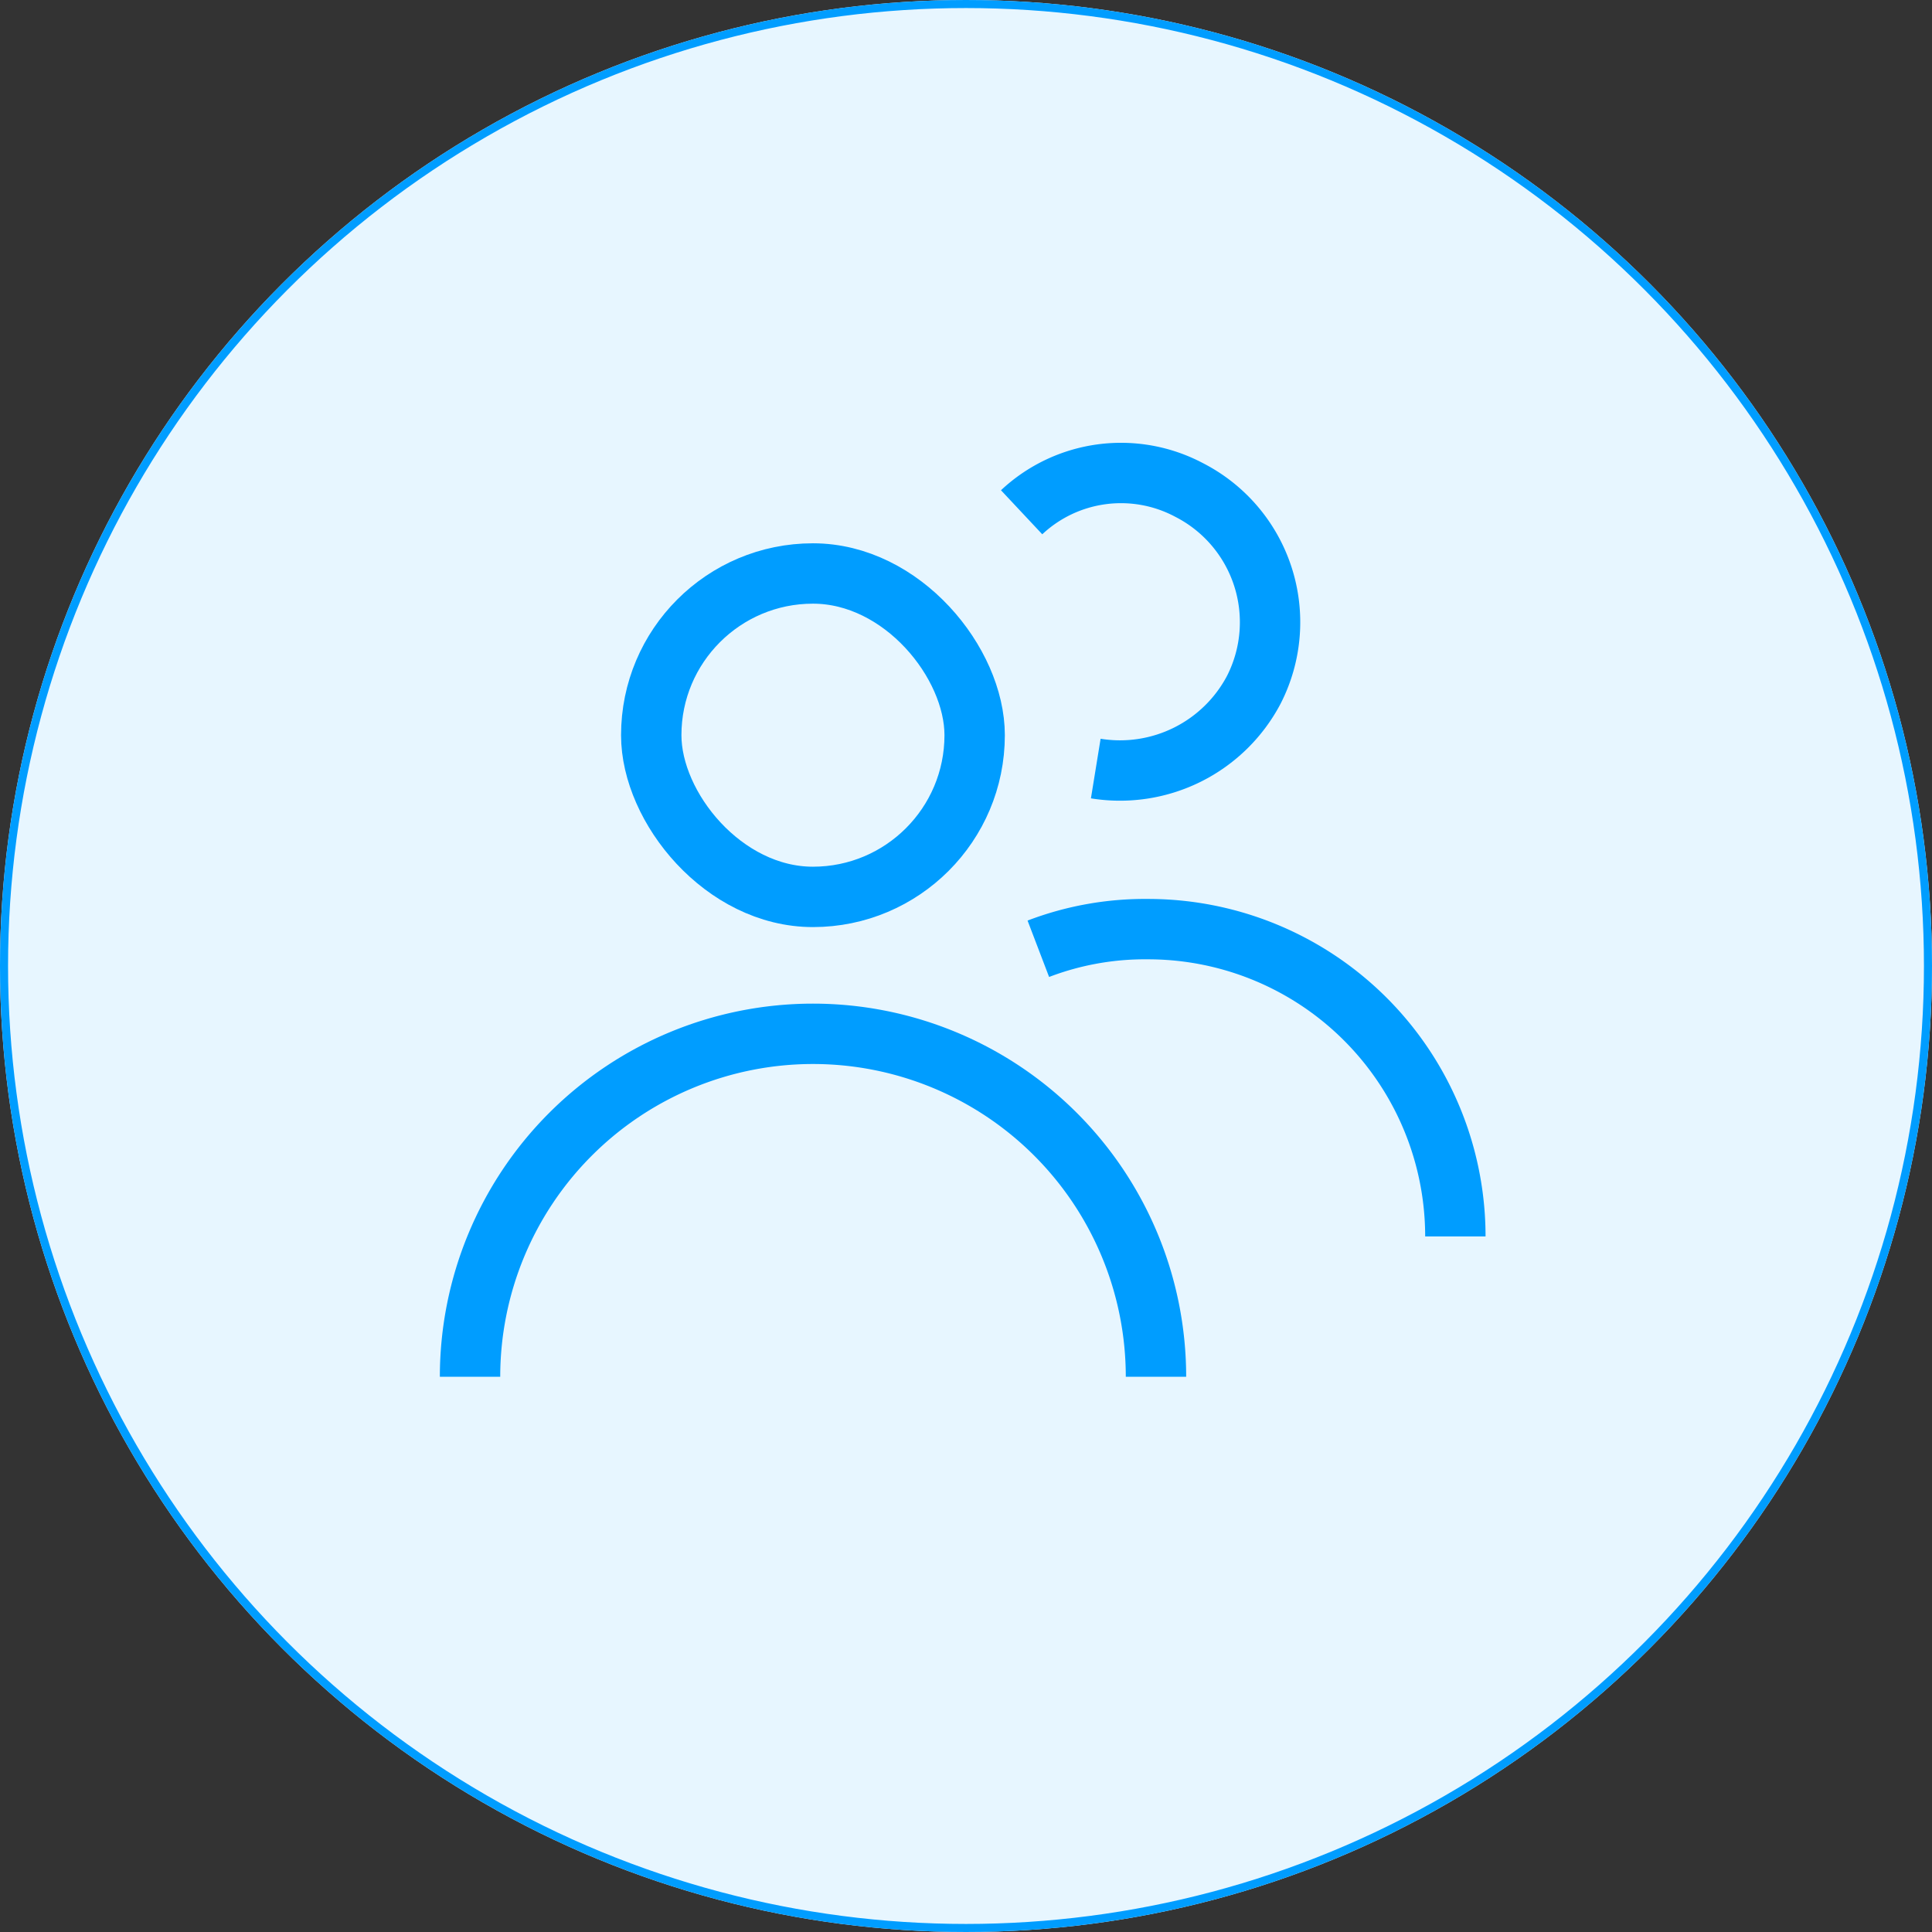 <svg id="Component_263_4" data-name="Component 263 – 4" xmlns="http://www.w3.org/2000/svg" width="48" height="48" viewBox="0 0 48 48">
  <rect x="0" y="0" width="48" height="48" fill="#333333" stroke="none"/>
  <g id="photo-1503443207922-dff7d543fd0e" fill="#e7f6ff" stroke="#009dff" stroke-width="0.2">
    <circle cx="24" cy="24" r="24" stroke="none"/>
    <circle cx="24" cy="24" r="23.9" fill="none"/>
  </g>
  <g id="Group_353" data-name="Group 353" transform="translate(7.946 7.947)">
    <g id="Rectangle_124" data-name="Rectangle 124" transform="translate(0.054 0.053)" fill="#fff" stroke="#707070" stroke-width="1" opacity="0">
      <rect width="32" height="32" rx="15" stroke="none"/>
      <rect x="0.5" y="0.5" width="31" height="31" rx="14.5" fill="none"/>
    </g>
    <g id="Group_510" data-name="Group 510" transform="translate(3.732 5.551)">
      <g id="Rectangle_131" data-name="Rectangle 131" transform="translate(3.752)" fill="none" stroke="#009dff" stroke-width="1.5">
        <rect width="9.535" height="9.535" rx="4.768" stroke="none"/>
        <rect x="0.75" y="0.75" width="8.035" height="8.035" rx="4.018" fill="none"/>
      </g>
      <path id="Path_411" data-name="Path 411" d="M0,0A8.521,8.521,0,0,1,8.521,8.521,8.521,8.521,0,0,1,0,17.042" transform="translate(0 20.708) rotate(-90)" fill="none" stroke="#009dff" stroke-width="1.5"/>
    </g>
    <g id="Group_511" data-name="Group 511" transform="translate(15.24 2.657)">
      <path id="Path_546" data-name="Path 546" d="M4.837,0A3.609,3.609,0,0,1,7.22,3.452a3.69,3.69,0,0,1-3.69,3.69A3.757,3.757,0,0,1,0,4.532" transform="matrix(0.454, -0.891, 0.891, 0.454, 0, 6.433)" fill="none" stroke="#009dff" stroke-width="1.5"/>
      <path id="Path_411-2" data-name="Path 411" d="M7.147,0a7.417,7.417,0,0,1,.488,2.726A7.635,7.635,0,0,1,0,10.361" transform="translate(2.611 20.115) rotate(-90)" fill="none" stroke="#009dff" stroke-width="1.5"/>
    </g>
  </g>
</svg>

